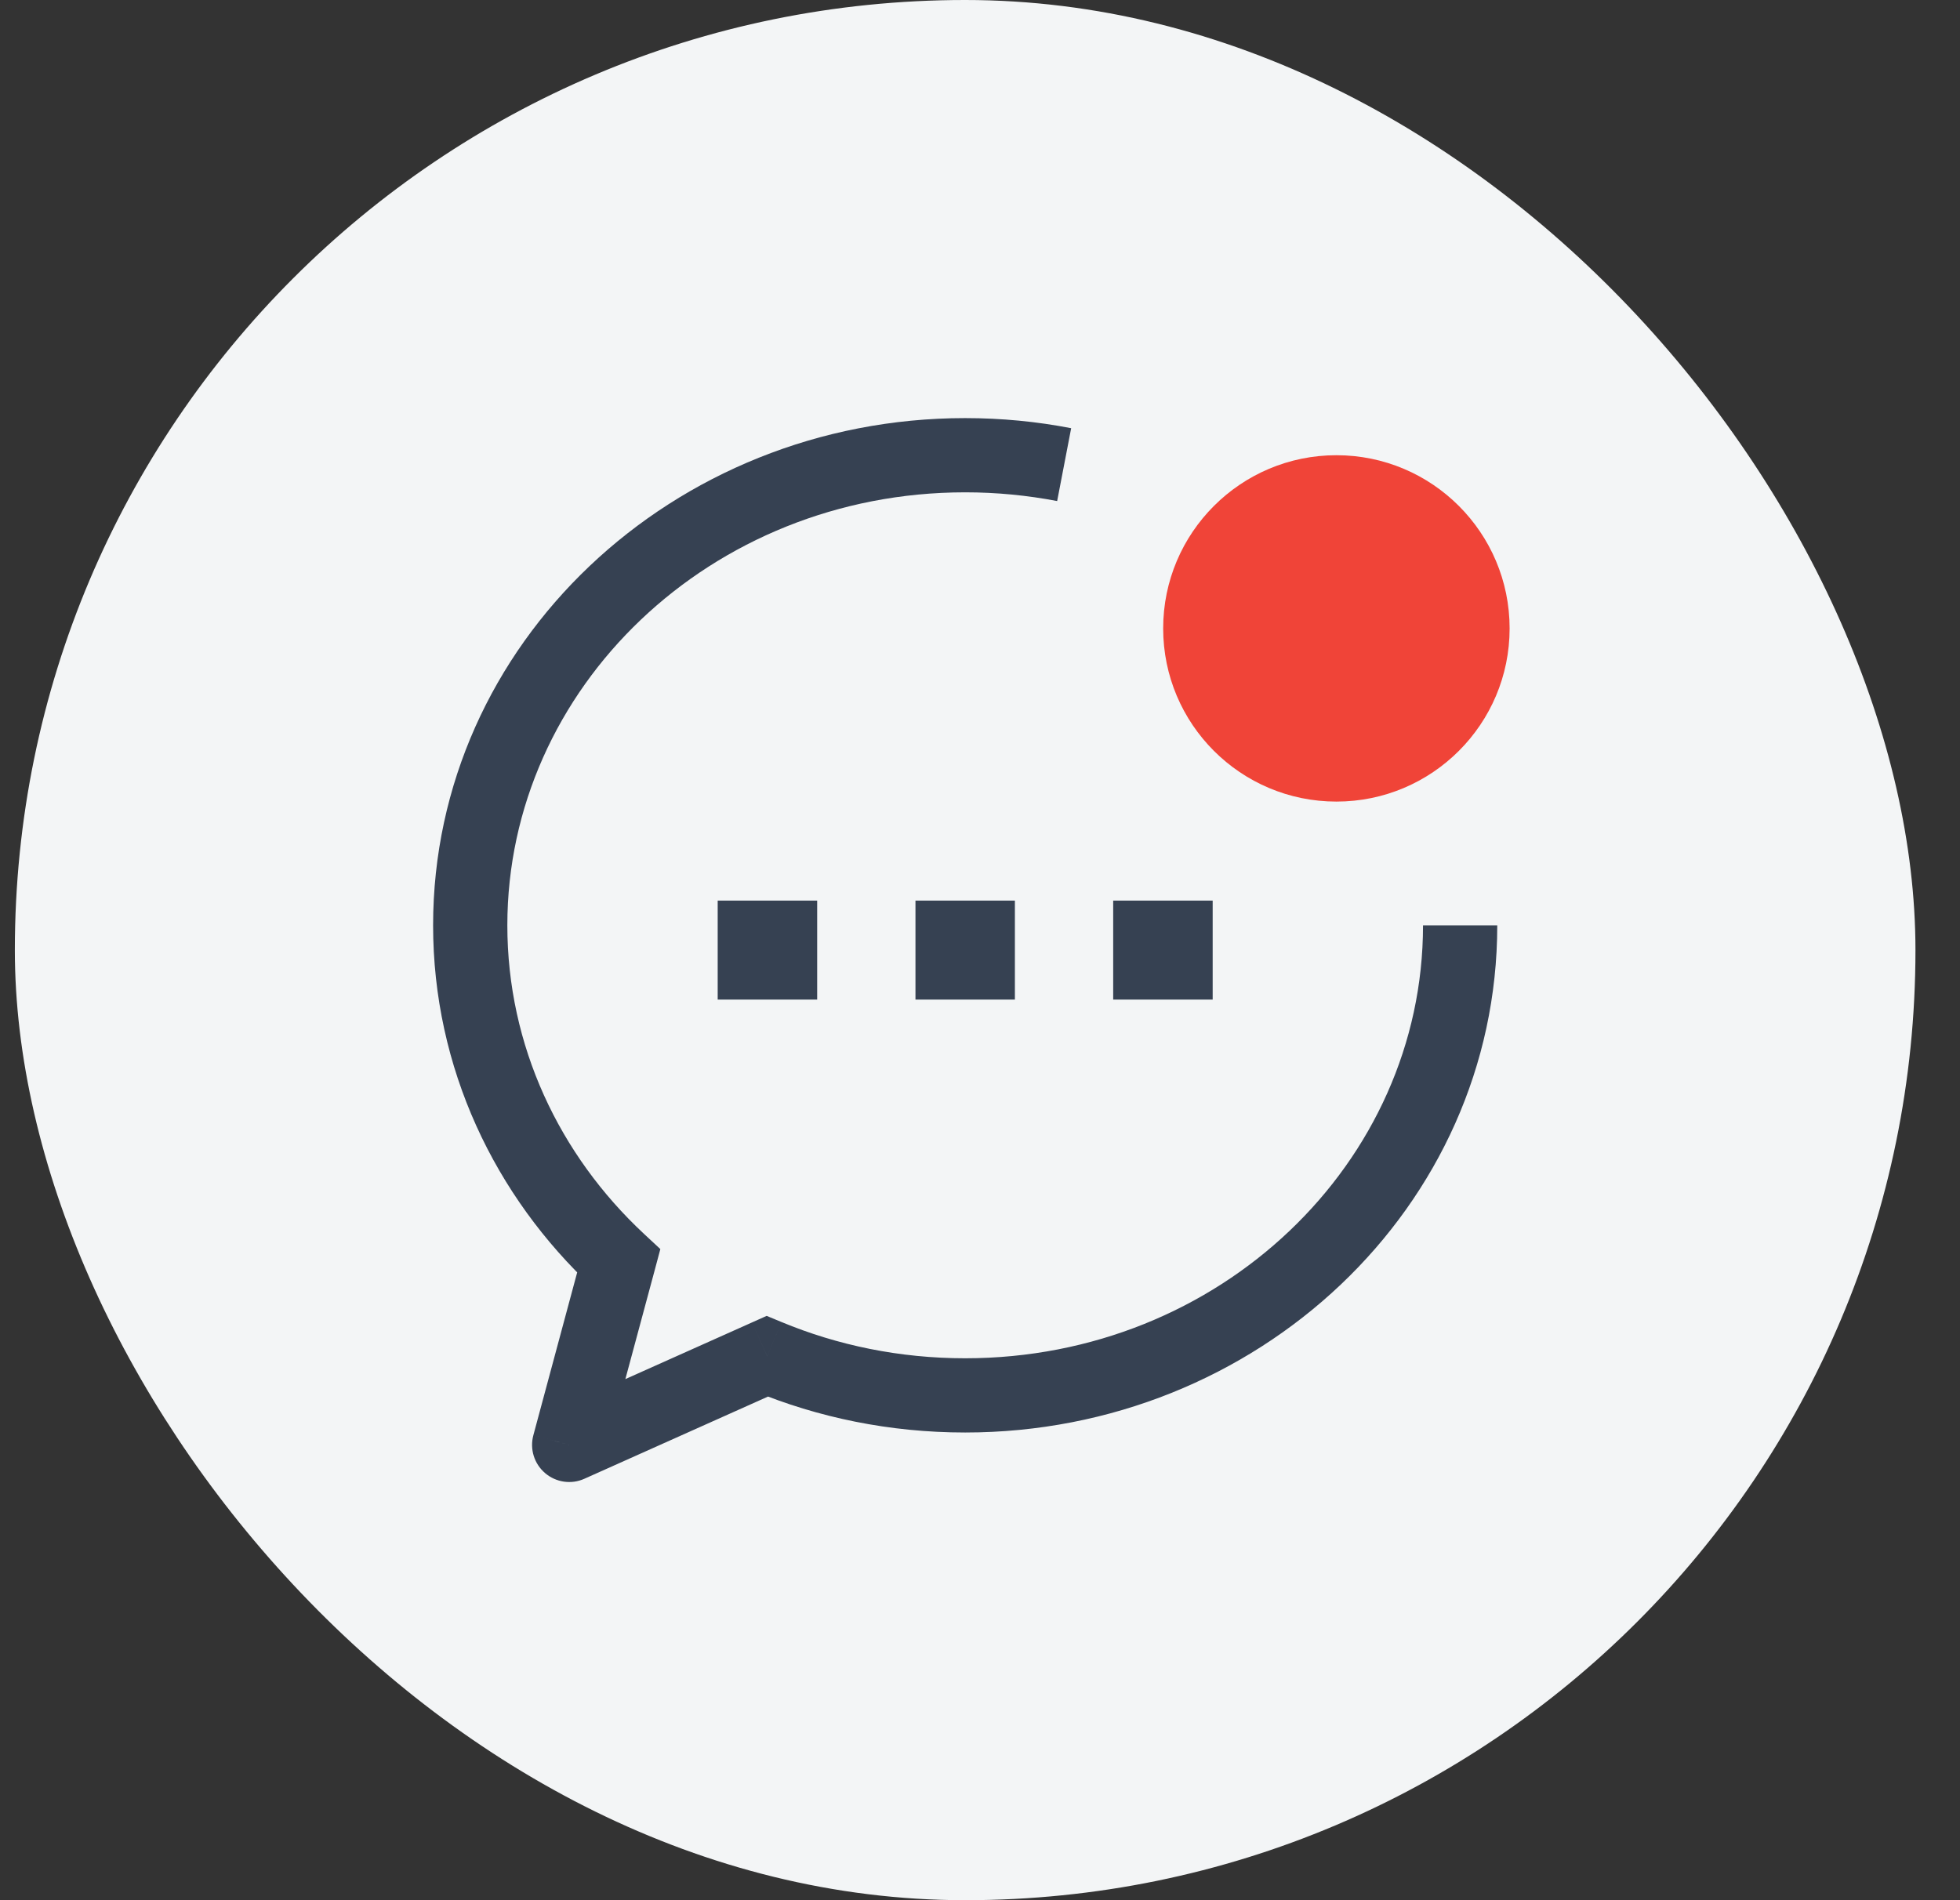 <svg width="33" height="32" viewBox="0 0 33 32" fill="none" xmlns="http://www.w3.org/2000/svg">
<rect x="0" y="0" width="33" height="32" fill="#333333" stroke="none"/>
<rect x="0.25" width="32" height="32" rx="16" fill="#F3F5F6"/>
<path d="M12.917 22.84L13.157 22.263L12.908 22.16L12.662 22.27L12.917 22.84ZM9.584 24.333L8.98 24.17C8.917 24.403 8.994 24.651 9.178 24.808C9.362 24.965 9.619 25.002 9.839 24.903L9.584 24.333ZM10.417 21.236L11.021 21.398L11.118 21.035L10.843 20.779L10.417 21.236ZM16.25 7.041C11.334 7.041 7.292 10.836 7.292 15.583H8.542C8.542 11.586 11.963 8.291 16.25 8.291V7.041ZM23.959 15.583C23.959 19.58 20.538 22.874 16.25 22.874V24.124C21.167 24.124 25.209 20.33 25.209 15.583H23.959ZM12.677 23.418C13.773 23.873 14.982 24.124 16.25 24.124V22.874C15.148 22.874 14.102 22.656 13.157 22.263L12.677 23.418ZM12.662 22.27L9.328 23.762L9.839 24.903L13.172 23.411L12.662 22.27ZM7.292 15.583C7.292 17.983 8.331 20.147 9.991 21.693L10.843 20.779C9.418 19.451 8.542 17.611 8.542 15.583H7.292ZM10.187 24.495L11.021 21.398L9.813 21.074L8.98 24.17L10.187 24.495ZM16.25 8.291C16.781 8.291 17.299 8.342 17.799 8.438L18.035 7.211C17.458 7.099 16.861 7.041 16.25 7.041V8.291Z" fill="#364152"/>
<path d="M25.417 10.583C25.417 12.194 24.111 13.499 22.501 13.499C20.89 13.499 19.584 12.194 19.584 10.583C19.584 8.972 20.89 7.666 22.501 7.666C24.111 7.666 25.417 8.972 25.417 10.583Z" fill="#F04438"/>
<path d="M16.247 16H16.254M19.576 16H19.584M12.917 16H12.925" stroke="#364152" stroke-width="1.667" stroke-linecap="square" stroke-linejoin="round"/>
</svg>
